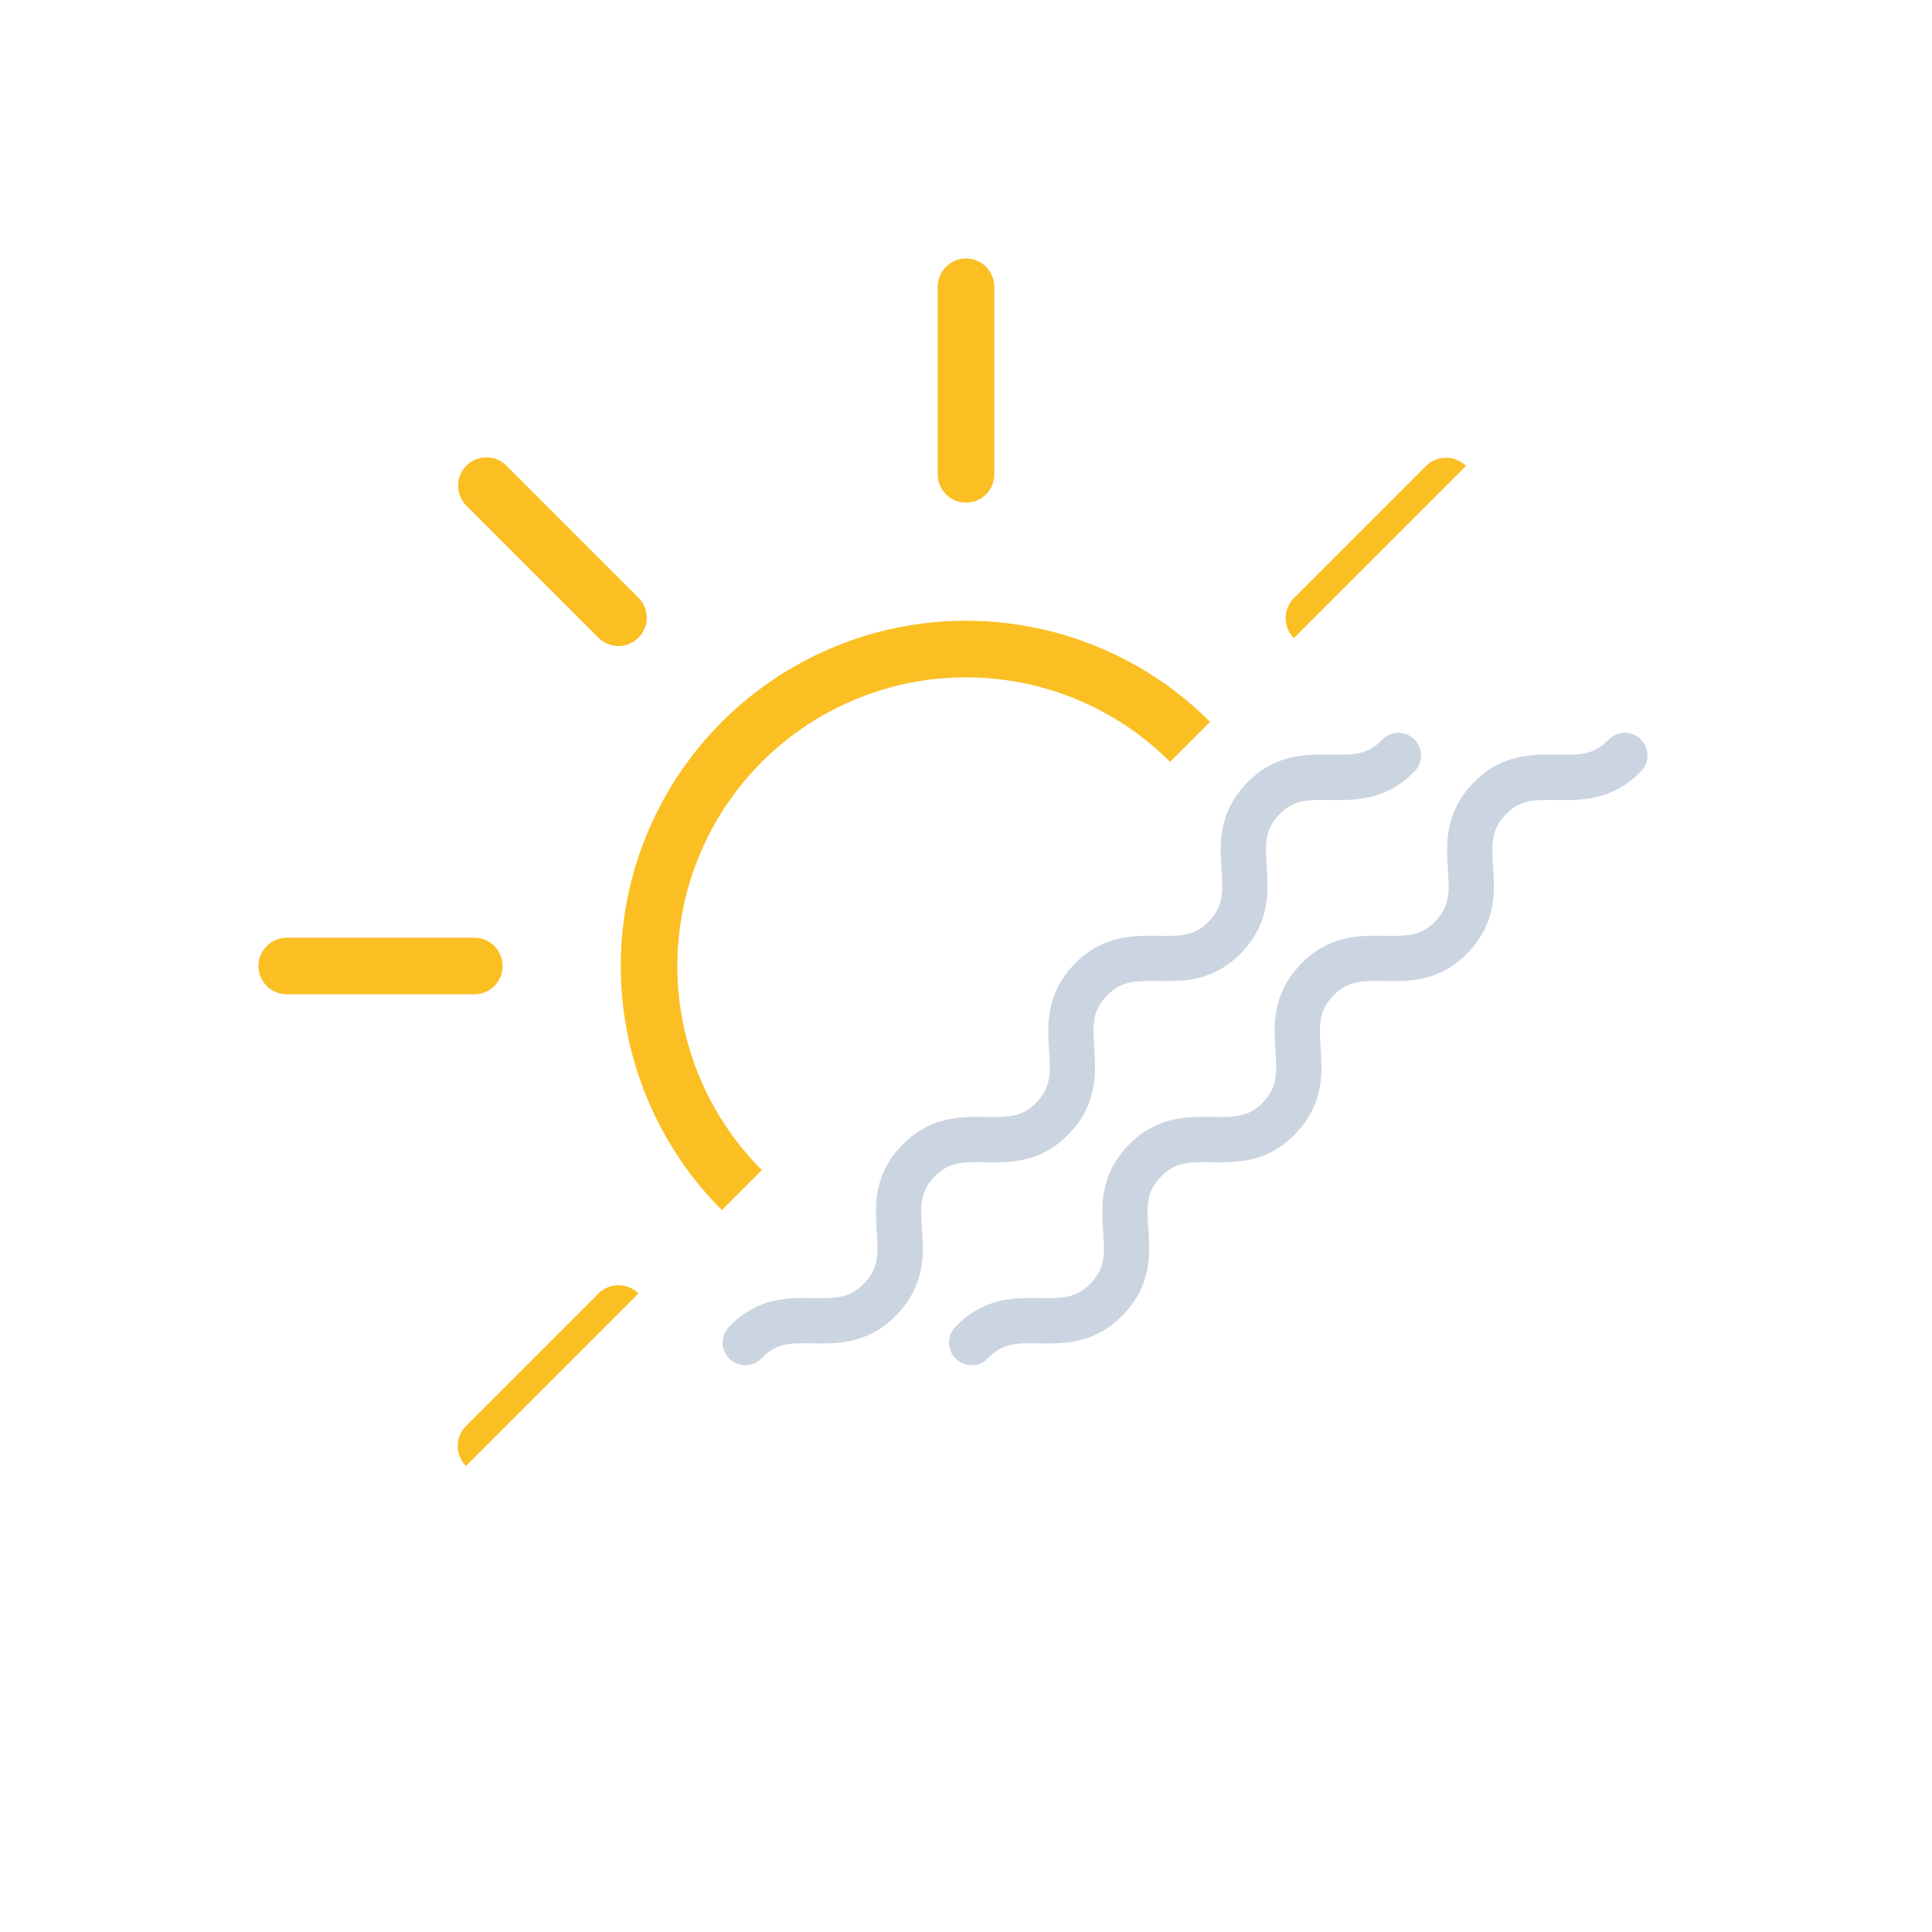 <svg xmlns="http://www.w3.org/2000/svg" xmlns:xlink="http://www.w3.org/1999/xlink" viewBox="0 0 512 512"><defs><clipPath id="a"><path fill="none" d="M0 0h512L0 512V0z"/></clipPath><symbol id="b" viewBox="0 0 375 375"><circle cx="187.5" cy="187.5" r="84" fill="none" stroke="#fbbf24" stroke-miterlimit="10" stroke-width="15"/><path fill="none" stroke="#fbbf24" stroke-linecap="round" stroke-miterlimit="10" stroke-width="15" d="M187.5 57.2V7.5m0 360v-49.7m92.2-222.5 35-35M60.3 314.7l35.1-35.1m0-184.4-35-35m254.5 254.5-35.1-35.1M57.2 187.5H7.5m360 0h-49.7"/></symbol></defs><g clip-path="url(#a)"><use xlink:href="#b" width="375" height="375" transform="translate(68.5 68.5)"/></g><path fill="none" stroke="#cbd5e1" stroke-linecap="round" stroke-linejoin="round" stroke-width="12" d="M197.5 355.8c11.4-12 24.4.4 35.9-11.6s-1.6-24.4 9.8-36.4 24.5.4 35.9-11.6-1.6-24.4 9.8-36.4 24.5.4 35.9-11.6-1.6-24.4 9.8-36.4 24.5.4 36-11.6M257.5 355.8c11.4-12 24.4.4 35.9-11.6s-1.6-24.4 9.8-36.4 24.5.4 35.9-11.6-1.6-24.4 9.8-36.4 24.5.4 35.9-11.6-1.6-24.4 9.8-36.4 24.5.4 36-11.6"/></svg>